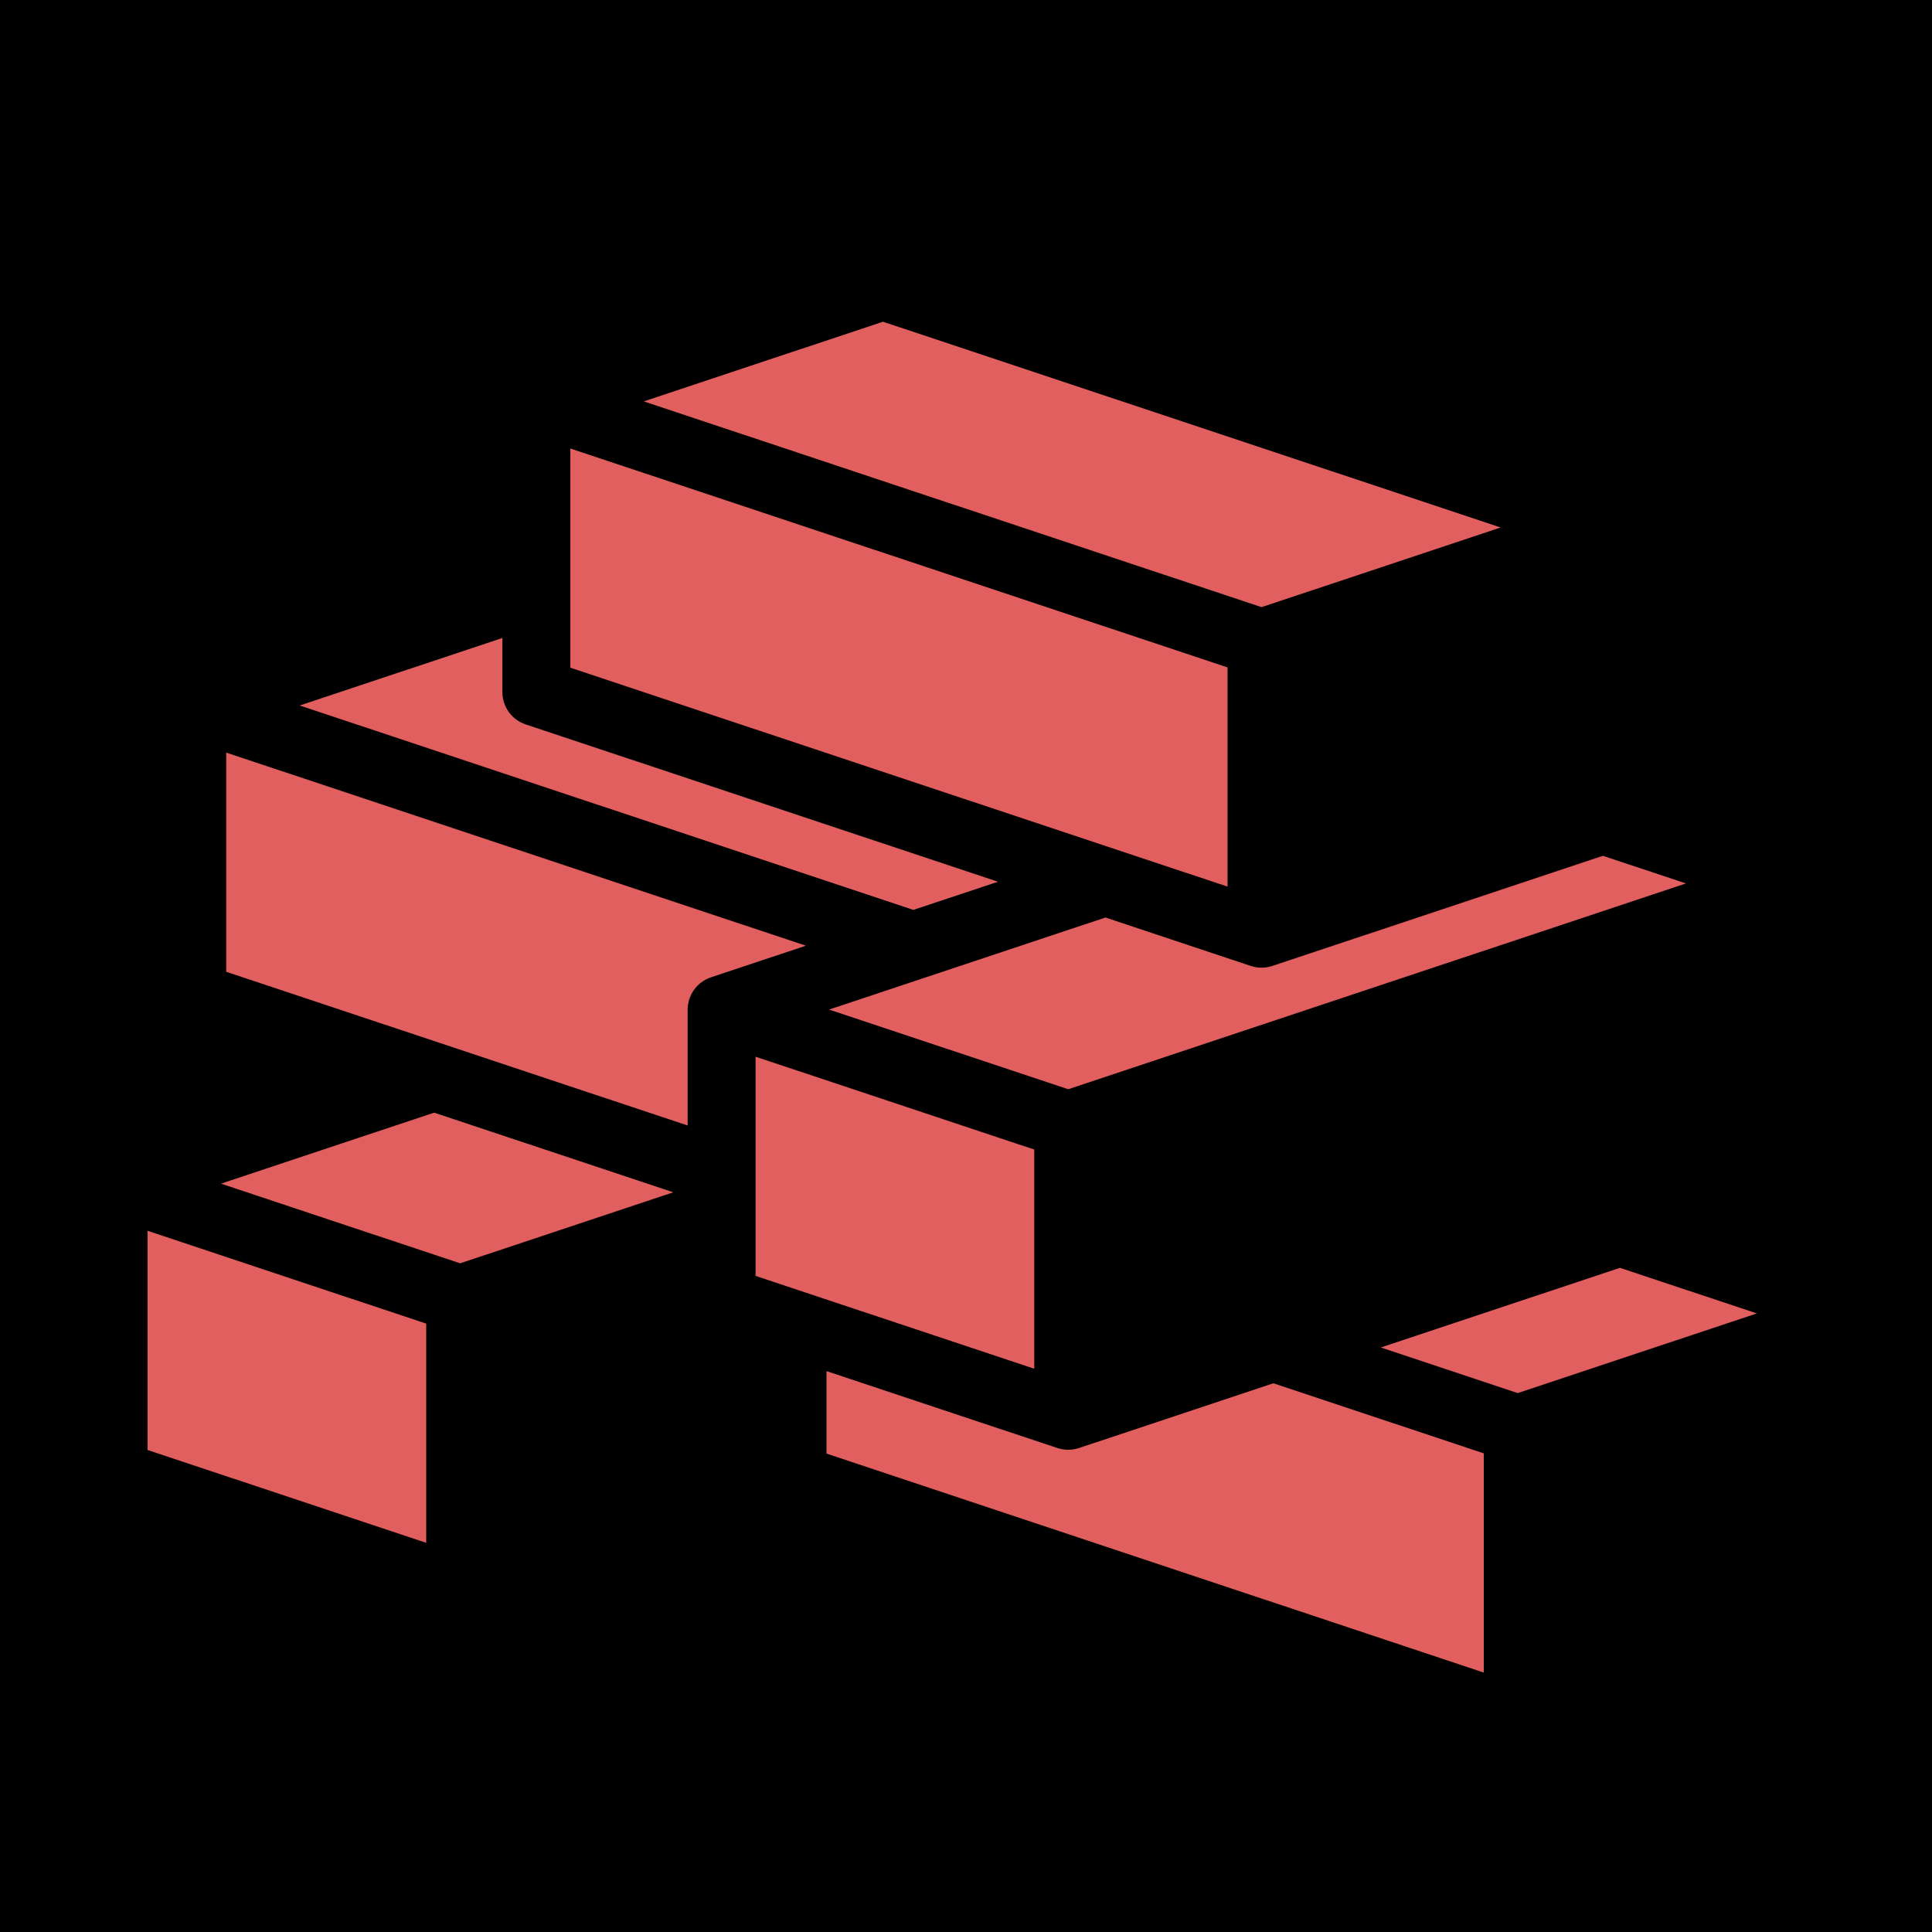 <?xml version="1.0" encoding="UTF-8" standalone="no"?>
<!DOCTYPE svg PUBLIC "-//W3C//DTD SVG 1.1//EN" "http://www.w3.org/Graphics/SVG/1.1/DTD/svg11.dtd">
<svg width="100%" height="100%" viewBox="0 0 512 512" version="1.1" xmlns="http://www.w3.org/2000/svg" xmlns:xlink="http://www.w3.org/1999/xlink" xml:space="preserve" xmlns:serif="http://www.serif.com/" style="fill-rule:evenodd;clip-rule:evenodd;stroke-linejoin:round;stroke-miterlimit:2;">
    <rect x="0" y="0" width="512" height="512" style="fill-rule:nonzero;"/>
    <g>
        <path d="M233.986,85.262L170.616,106.372L334.32,160.9L397.693,139.79L233.986,85.26L233.986,85.262ZM151.136,118.855L151.136,176.943L325.32,234.963L325.32,176.877L151.137,118.855L151.136,118.855ZM133.136,169.07L79.426,186.96L242.056,241.135L264.473,233.668L139.293,191.968C135.627,190.747 133.138,187.296 133.137,183.432L133.137,169.07L133.136,169.07ZM59.946,199.445L59.946,257.533L182.232,298.266L182.232,267.556C182.236,267.437 182.242,267.318 182.25,267.199C182.253,267.135 182.256,267.071 182.26,267.007C182.274,266.774 182.298,266.541 182.33,266.31C182.339,266.242 182.349,266.173 182.36,266.105C182.396,265.883 182.441,265.663 182.494,265.445C182.513,265.366 182.533,265.287 182.554,265.209C182.61,265.001 182.673,264.796 182.744,264.593C182.773,264.51 182.804,264.427 182.836,264.345C182.909,264.153 182.988,263.964 183.074,263.778C183.117,263.683 183.162,263.589 183.209,263.496C183.292,263.331 183.381,263.168 183.474,263.008C183.537,262.9 183.603,262.793 183.671,262.688C183.761,262.549 183.854,262.412 183.951,262.278C184.035,262.162 184.122,262.048 184.211,261.936C184.304,261.819 184.4,261.704 184.499,261.592C184.602,261.475 184.708,261.361 184.817,261.25C184.915,261.151 185.015,261.054 185.117,260.96C185.239,260.847 185.363,260.737 185.491,260.63C185.589,260.549 185.689,260.47 185.791,260.393C185.934,260.284 186.08,260.179 186.229,260.078C186.323,260.016 186.419,259.955 186.515,259.896C186.679,259.794 186.847,259.697 187.017,259.606C187.103,259.56 187.19,259.516 187.277,259.473C187.47,259.379 187.667,259.291 187.867,259.211C187.937,259.183 188.007,259.155 188.077,259.129C188.182,259.086 188.288,259.046 188.394,259.007L213.574,250.62L59.946,199.445ZM424.793,226.797L337.163,255.987C337.081,256.012 336.999,256.035 336.916,256.057C336.798,256.093 336.68,256.126 336.561,256.157C336.414,256.194 336.266,256.227 336.118,256.257C335.962,256.289 335.805,256.318 335.648,256.342C335.515,256.362 335.382,256.378 335.248,256.392C335.085,256.409 334.922,256.422 334.758,256.43C334.617,256.436 334.476,256.438 334.335,256.437C334.175,256.438 334.015,256.435 333.855,256.427C333.722,256.42 333.59,256.41 333.458,256.397C333.289,256.382 333.121,256.362 332.954,256.337C332.827,256.316 332.7,256.293 332.574,256.267C332.4,256.233 332.226,256.194 332.054,256.15C331.95,256.123 331.847,256.094 331.744,256.063C331.654,256.039 331.565,256.013 331.476,255.986L292.95,243.152L219.72,267.547L283.088,288.657L446.795,234.125L424.793,226.797ZM200.233,280.039L200.233,338.124L274.083,362.726L274.083,326.501L274.088,326.503L274.088,304.63L271.336,303.715L271.322,303.719L200.232,280.039L200.233,280.039ZM115.059,294.859L58.57,313.68L121.943,334.79L178.428,315.973L115.058,294.863L115.059,294.859ZM39.095,326.17L39.095,384.258L112.945,408.858L112.945,350.77L39.095,326.17ZM429.302,335.986L365.927,357.098L402.21,369.184L465.584,348.072L429.304,335.986L429.302,335.986ZM219.03,363.36L219.03,385.22L393.213,443.242L393.213,385.154L337.45,366.58L285.934,383.742C285.871,383.76 285.808,383.778 285.744,383.795C285.59,383.844 285.434,383.888 285.277,383.928C285.167,383.955 285.056,383.979 284.945,384.002C284.75,384.044 284.554,384.08 284.357,384.109C284.273,384.12 284.188,384.13 284.104,384.139C283.88,384.165 283.655,384.183 283.43,384.192C283.365,384.194 283.299,384.195 283.234,384.196C283.003,384.201 282.772,384.196 282.541,384.183C282.472,384.178 282.404,384.173 282.335,384.167C282.093,384.147 281.852,384.117 281.612,384.077C281.571,384.071 281.531,384.064 281.49,384.057C281.222,384.009 280.957,383.949 280.695,383.877C280.687,383.875 280.678,383.872 280.67,383.87C280.525,383.833 280.381,383.792 280.238,383.748L219.031,363.358L219.03,363.36Z" style="fill:rgb(225,95,95);fill-rule:nonzero;"/>
    </g>
</svg>
